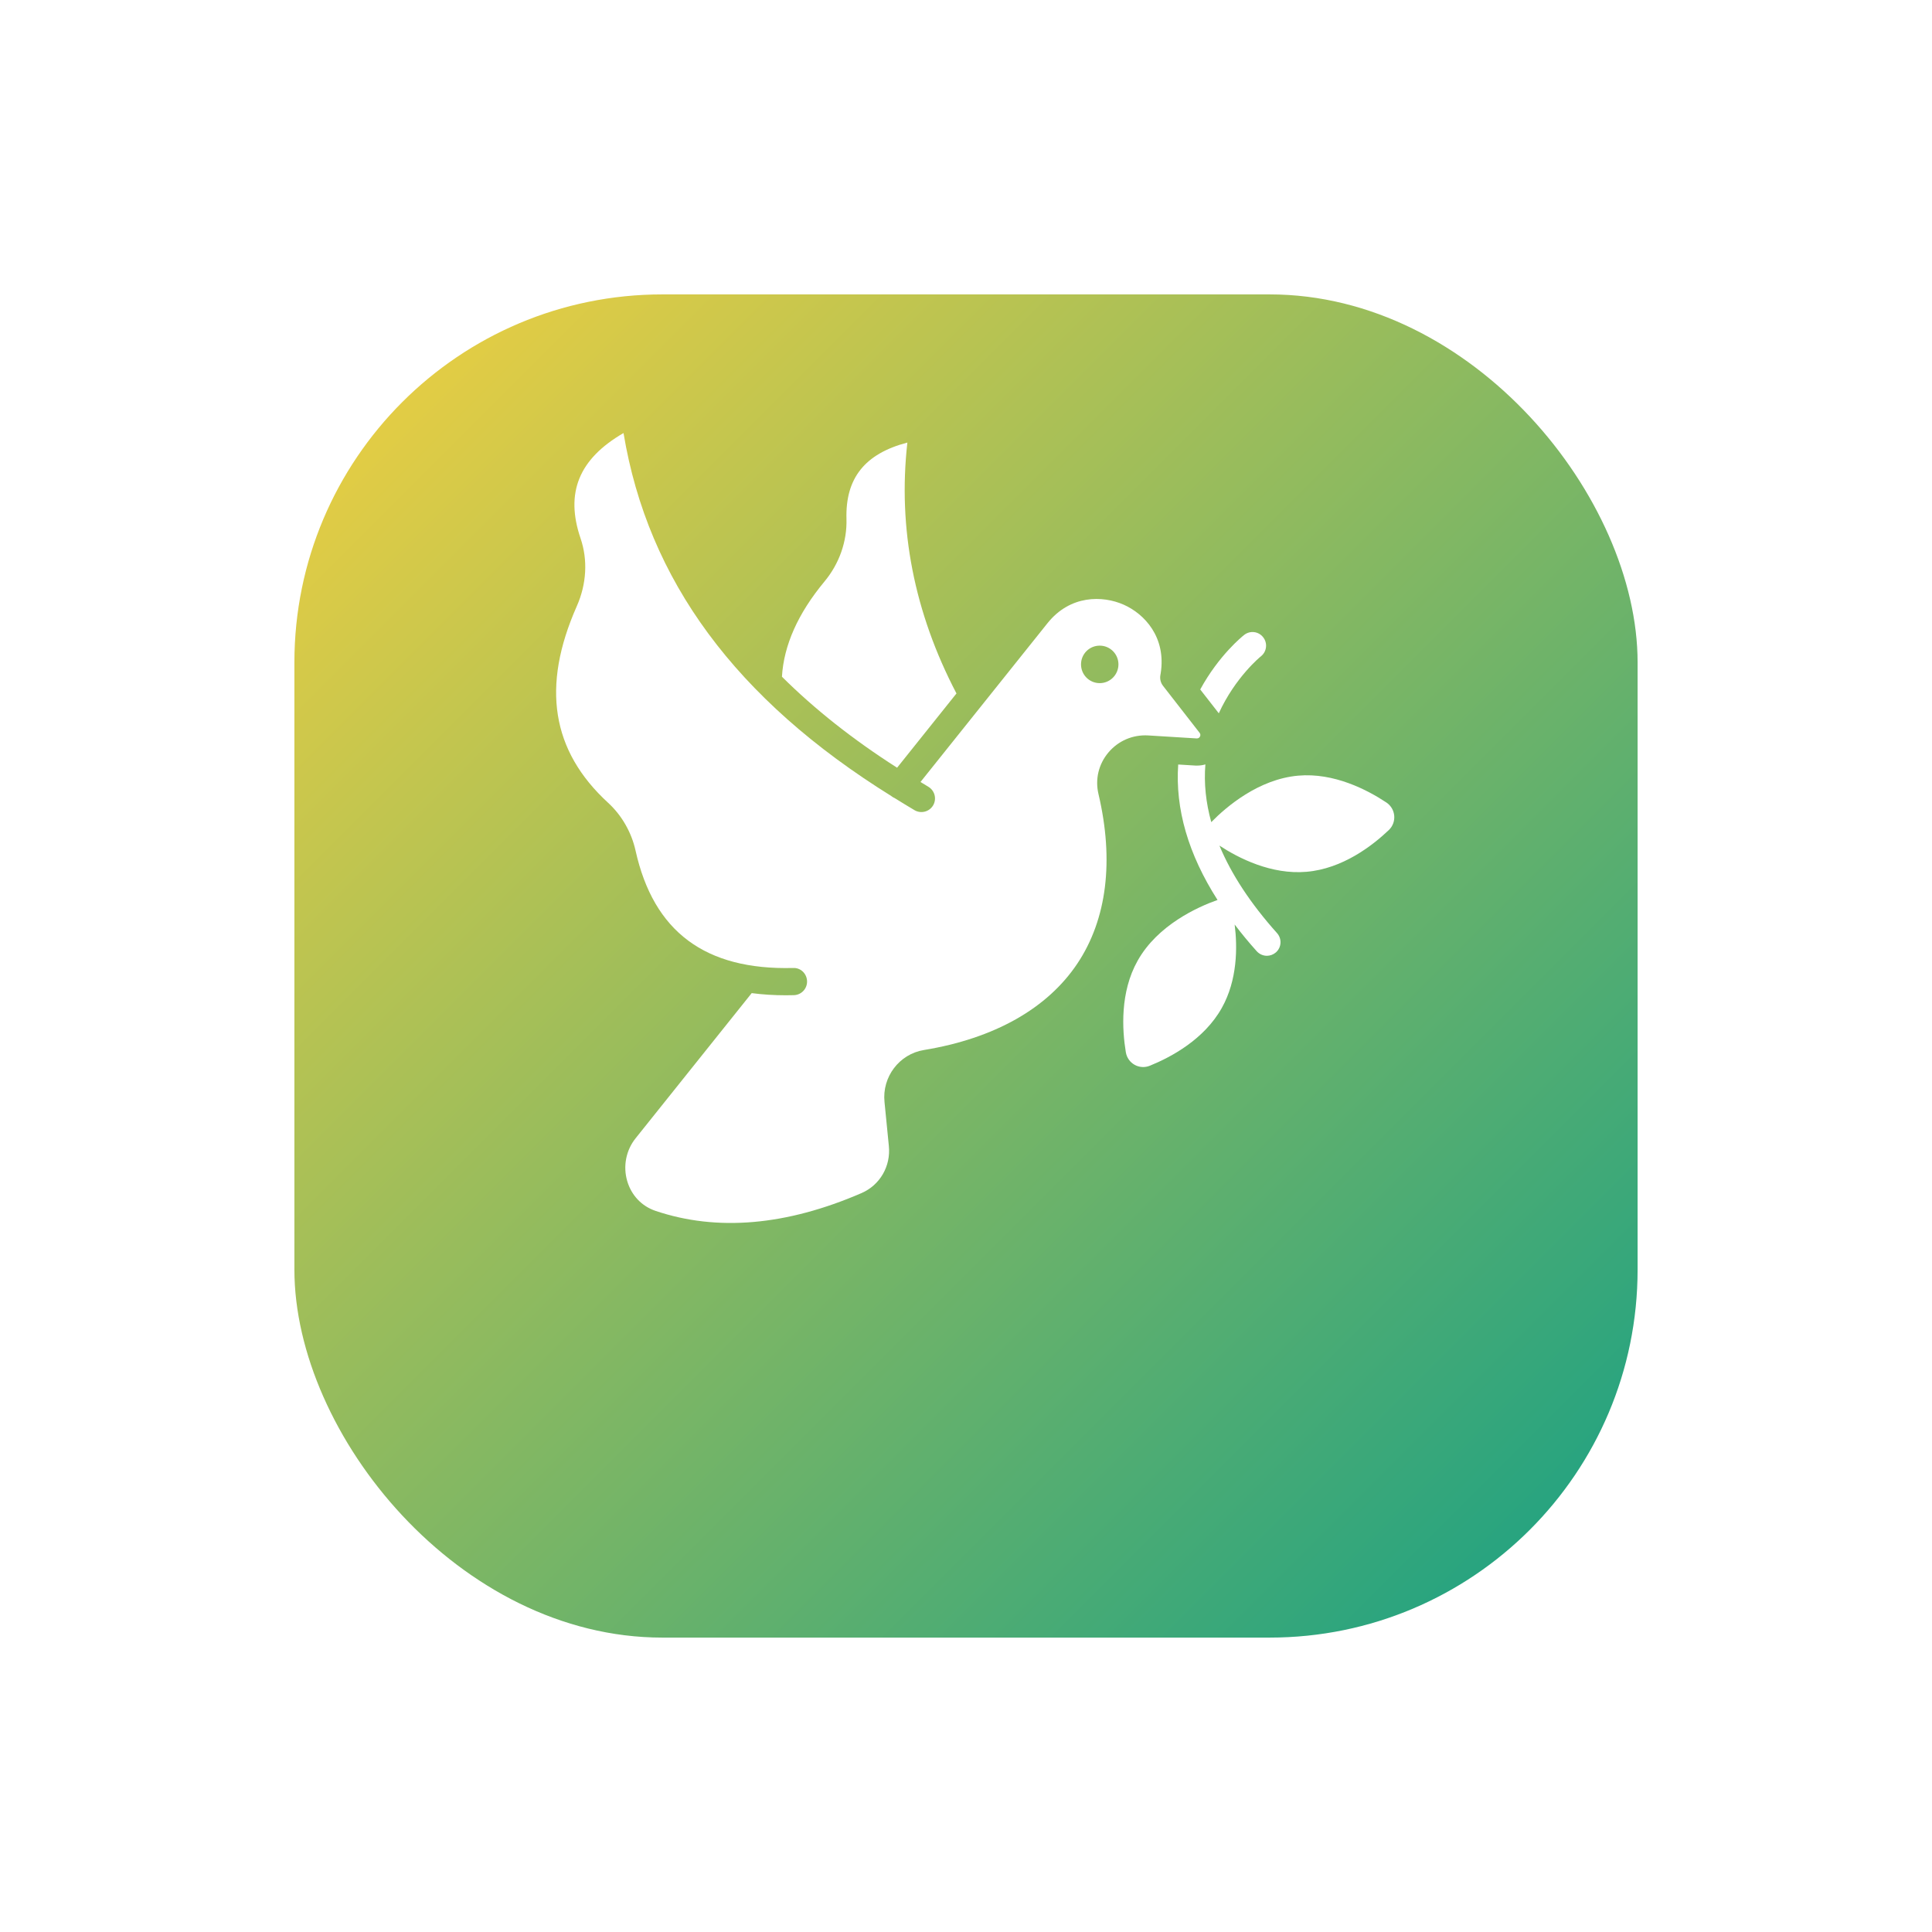 <svg width="105" height="105" viewBox="0 0 105 105" fill="none" xmlns="http://www.w3.org/2000/svg">
<g filter="url(#filter0_d_1_11960)">
<rect x="89" y="81" width="73" height="73" rx="20" transform="rotate(-180 89 81)" fill="url(#paint0_linear_1_11960)"/>
</g>
<path d="M68.529 35.669C68.849 35.413 68.903 34.95 68.647 34.63C68.396 34.309 67.933 34.255 67.613 34.511C67.529 34.575 66.244 35.609 65.23 37.471L66.239 38.766C67.135 36.806 68.499 35.688 68.529 35.669Z" fill="white"/>
<path d="M75.344 43.612C74.31 42.928 72.503 41.982 70.553 42.155C68.401 42.347 66.648 43.844 65.83 44.681C65.535 43.617 65.426 42.568 65.51 41.544C65.362 41.588 65.205 41.608 65.047 41.608H64.988L64.033 41.549C63.865 43.957 64.579 46.424 66.17 48.911C65.096 49.29 62.915 50.27 61.826 52.216C60.866 53.924 60.984 55.958 61.186 57.184C61.285 57.795 61.92 58.155 62.496 57.918C63.648 57.45 65.446 56.49 66.401 54.781C67.253 53.265 67.258 51.482 67.101 50.246C67.465 50.728 67.869 51.216 68.302 51.699C68.45 51.861 68.652 51.945 68.854 51.945C69.026 51.945 69.203 51.881 69.346 51.758C69.652 51.482 69.676 51.019 69.405 50.714C67.967 49.108 66.923 47.517 66.273 45.956C67.317 46.641 69.095 47.547 71.011 47.38C72.961 47.212 74.576 45.971 75.477 45.114C75.926 44.686 75.862 43.957 75.344 43.612Z" fill="white"/>
<path d="M51.982 37.688C49.687 33.3 48.788 28.72 49.314 24.052C46.998 24.657 45.94 25.995 46.004 28.206C46.038 29.431 45.612 30.639 44.804 31.61C43.365 33.342 42.596 35.079 42.497 36.778C44.266 38.536 46.343 40.184 48.755 41.724L51.982 37.688Z" fill="white"/>
<path d="M65.038 40.132C65.14 40.135 65.188 40.081 65.214 40.032C65.24 39.983 65.258 39.908 65.197 39.829L63.209 37.275C63.077 37.106 63.026 36.889 63.066 36.68C63.072 36.653 63.078 36.623 63.081 36.596C63.392 34.622 62.19 33.358 61.067 32.862C59.93 32.36 58.164 32.323 56.928 33.87L50.027 42.499C50.169 42.584 50.304 42.672 50.449 42.756C50.801 42.962 50.92 43.414 50.715 43.767C50.51 44.119 50.056 44.238 49.705 44.033C49.335 43.817 48.982 43.595 48.624 43.375C48.566 43.35 48.51 43.319 48.458 43.278C48.454 43.275 48.451 43.271 48.447 43.267C39.998 38.015 35.214 31.543 33.887 23.535C31.451 24.949 30.71 26.788 31.553 29.261C31.953 30.434 31.88 31.744 31.346 32.949C29.414 37.312 29.972 40.807 33.054 43.634C33.791 44.311 34.319 45.231 34.54 46.225C35.522 50.644 38.33 52.728 43.104 52.608C43.52 52.588 43.851 52.919 43.862 53.328C43.872 53.735 43.551 54.074 43.143 54.085C42.996 54.089 42.85 54.091 42.707 54.091C42.058 54.091 41.44 54.051 40.853 53.974L34.545 61.861C34.023 62.512 33.852 63.382 34.088 64.188C34.315 64.963 34.874 65.553 35.623 65.807C38.968 66.937 42.738 66.612 46.828 64.839C47.824 64.405 48.419 63.378 48.307 62.282L48.071 59.891C47.932 58.528 48.873 57.285 50.213 57.066C54.038 56.438 56.923 54.811 58.555 52.363C60.158 49.96 60.553 46.774 59.699 43.151C59.51 42.35 59.707 41.529 60.239 40.897C60.777 40.258 61.564 39.922 62.397 39.969L65.038 40.132ZM59.768 37.127C59.203 37.127 58.751 36.671 58.751 36.106C58.751 35.545 59.203 35.089 59.768 35.089C60.328 35.089 60.785 35.545 60.785 36.106C60.785 36.671 60.328 37.127 59.768 37.127Z" fill="white"/>
<defs>
<filter id="filter0_d_1_11960" x="0" y="0" width="105" height="105" filterUnits="userSpaceOnUse" color-interpolation-filters="sRGB">
<feFlood flood-opacity="0" result="BackgroundImageFix"/>
<feColorMatrix in="SourceAlpha" type="matrix" values="0 0 0 0 0 0 0 0 0 0 0 0 0 0 0 0 0 0 127 0" result="hardAlpha"/>
<feOffset dy="8"/>
<feGaussianBlur stdDeviation="8"/>
<feComposite in2="hardAlpha" operator="out"/>
<feColorMatrix type="matrix" values="0 0 0 0 0.039 0 0 0 0 0.6 0 0 0 0 0.286 0 0 0 0.3 0"/>
<feBlend mode="normal" in2="BackgroundImageFix" result="effect1_dropShadow_1_11960"/>
<feBlend mode="normal" in="SourceGraphic" in2="effect1_dropShadow_1_11960" result="shape"/>
</filter>
<linearGradient id="paint0_linear_1_11960" x1="89" y1="81" x2="162" y2="154" gradientUnits="userSpaceOnUse">
<stop stop-color="#16A085"/>
<stop offset="1" stop-color="#F4D03F"/>
</linearGradient>
</defs>
</svg>
